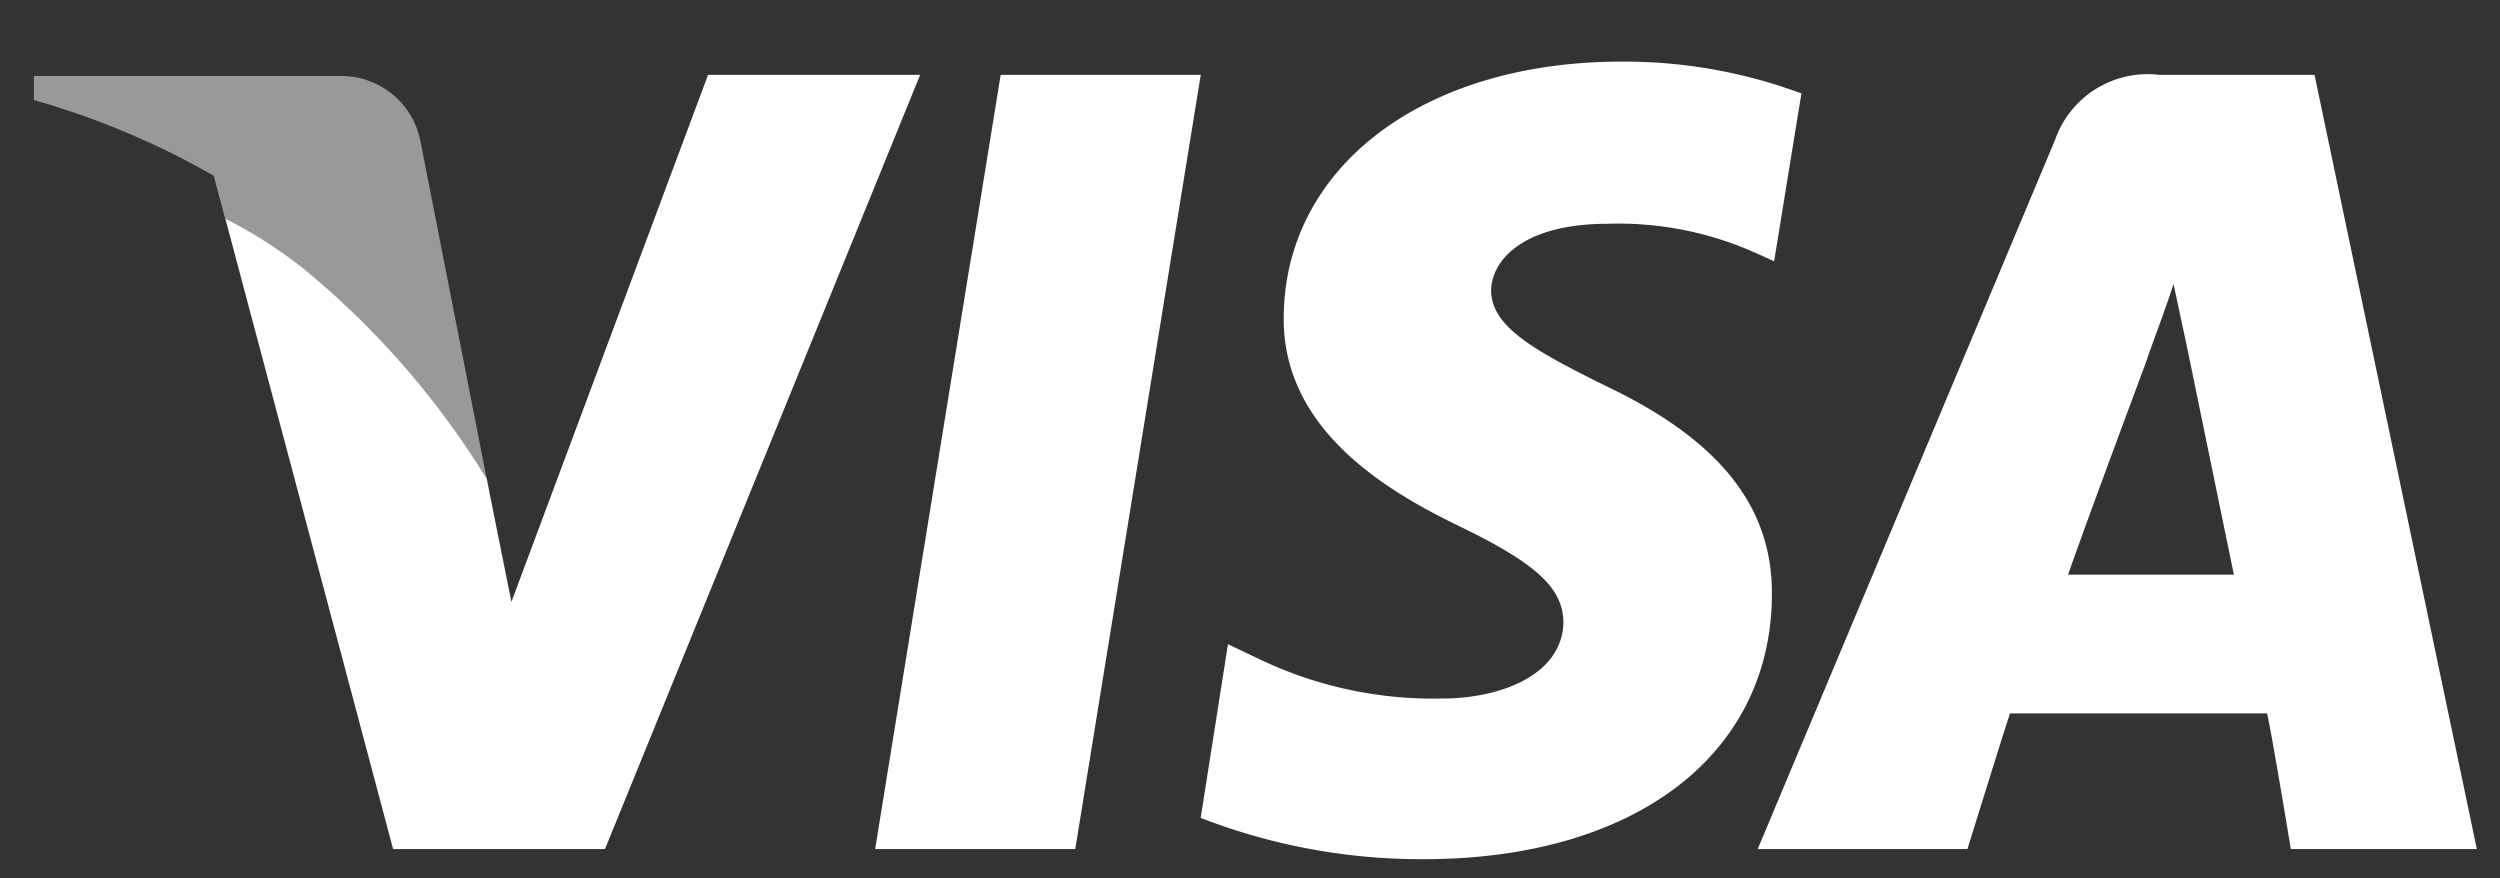 <svg width="37" height="13" fill="none" xmlns="http://www.w3.org/2000/svg"><rect width="100%" height="100%" fill="#333333" stroke="none"/><path fill-rule="evenodd" clip-rule="evenodd" d="M33.904 12.566s-.263-1.606-.351-2.008h-3.805c-.105.315-.63 2.008-.63 2.008h-3.104L30.415 2.07a1.451 1.451 0 011.543-.962h2.297l2.402 11.458h-2.753zm-1.526-7.383l-.21-.98c-.14.438-.404 1.12-.386 1.102 0 0-.947 2.536-1.174 3.2h2.454c-.121-.578-.684-3.322-.684-3.322zm-6.382-1.434a4.962 4.962 0 00-2.209-.437c-1.175 0-1.701.49-1.719.98 0 .542.632.891 1.683 1.413 1.701.804 2.49 1.8 2.473 3.112-.018 2.36-2.034 3.899-5.156 3.899a9.027 9.027 0 01-3.298-.611l.404-2.571.404.192a5.96 5.96 0 002.77.612c.86 0 1.771-.35 1.79-1.119 0-.507-.387-.875-1.544-1.433-1.122-.543-2.613-1.452-2.595-3.096.017-2.221 2.069-3.778 4.997-3.778a7.52 7.52 0 012.665.471l-.404 2.484-.26-.118zm-13.044 8.817L14.81 1.108h2.961l-1.857 11.458h-2.962zm-7.134 0l-2.483-9.33c.403.203.785.446 1.14.725a12.412 12.412 0 012.73 3.126l.048.247.316 1.574 2.91-7.8h3.139L8.954 12.566H5.818z" fill="#fff"/><path opacity=".5" fill-rule="evenodd" clip-rule="evenodd" d="M4.472 3.962a6.776 6.776 0 00-1.14-.726l-.169-.635a11.87 11.87 0 00-2.661-1.12v-.356h4.552a1.192 1.192 0 011.164.943l.985 5.016a12.415 12.415 0 00-2.73-3.122z" fill="#fff"/></svg>